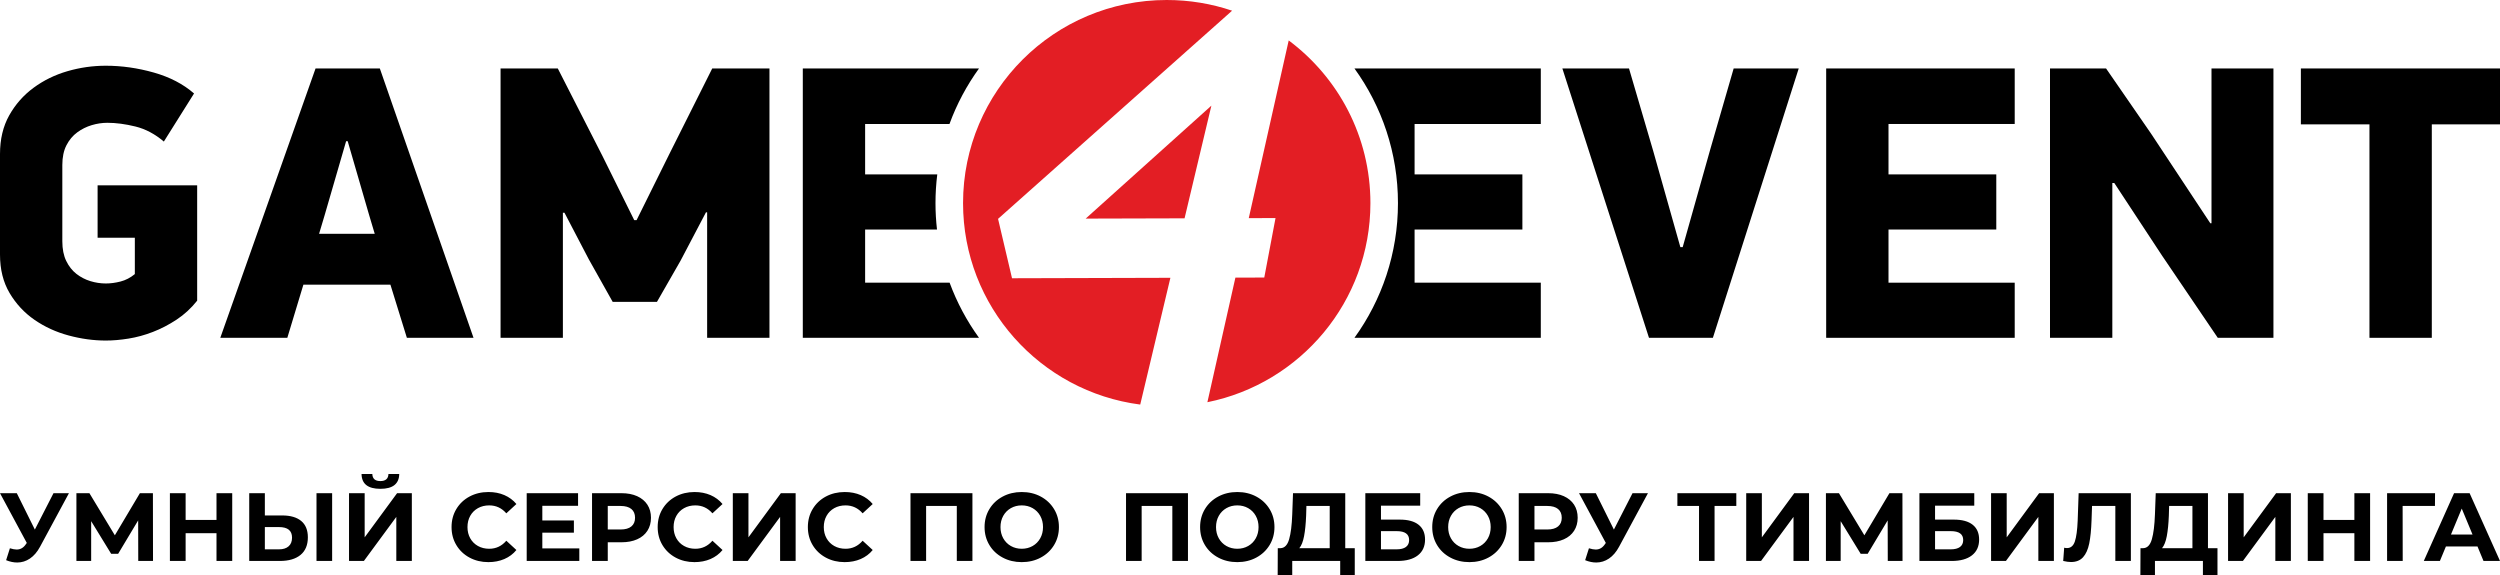 <svg width="200" height="46" viewBox="0 0 200 46" fill="none" xmlns="http://www.w3.org/2000/svg">
<path d="M194.544 9.949V27.025H189.557V9.949H184.07V5.477H200V9.949H194.544Z" fill="black"/>
<path d="M168.986 14.64V27.025H164V5.477H168.485L172.091 10.7L176.826 17.862H176.92V5.477H181.875V27.025H177.422L172.969 20.457L169.143 14.64H168.986Z" fill="black"/>
<path d="M146.094 5.477H161.177V9.918H151.08V13.952H159.703V18.362H151.08V22.615H161.177V27.025H146.094V5.477Z" fill="black"/>
<path d="M134.616 19.769L136.812 11.982L138.693 5.477H143.898L137.031 27.025H131.919L124.989 5.477H130.32L132.265 12.107L134.428 19.769H134.616Z" fill="black"/>
<path d="M108.356 5.477H123.264V9.918H113.167V13.952H121.791V18.362H113.167V22.615H123.264V27.025H108.356C110.546 23.994 111.837 20.273 111.837 16.251C111.837 12.229 110.547 8.508 108.356 5.477Z" fill="black"/>
<path d="M64.224 5.477H78.32C77.342 6.832 76.542 8.323 75.958 9.918H69.21V13.952H74.982C74.888 14.705 74.839 15.472 74.839 16.251C74.839 16.965 74.881 17.669 74.96 18.362H69.21V22.615H75.969C76.553 24.199 77.348 25.68 78.321 27.025H64.224V5.477Z" fill="black"/>
<path d="M56.477 16.986L54.439 20.864L52.557 24.148H49.014L47.101 20.739L45.157 17.017H45.031V27.025H40.045V5.477H44.623L48.198 12.482L50.738 17.611H50.927L53.561 12.295L56.979 5.477H61.557V27.025H56.571V16.986H56.477Z" fill="black"/>
<path d="M31.233 22.772H24.272L22.986 27.025H17.624L25.244 5.477H30.387L37.881 27.025H32.55L31.233 22.772ZM25.526 18.706H29.979L29.54 17.236L27.815 11.294H27.69L25.965 17.236L25.526 18.706Z" fill="black"/>
<path d="M15.773 24.054C15.293 24.658 14.744 25.164 14.127 25.571C13.511 25.977 12.878 26.305 12.23 26.555C11.582 26.806 10.934 26.983 10.286 27.087C9.638 27.192 9.031 27.244 8.467 27.244C7.484 27.244 6.491 27.108 5.488 26.837C4.484 26.566 3.575 26.149 2.76 25.586C1.944 25.023 1.281 24.309 0.768 23.444C0.256 22.579 0 21.552 0 20.363V12.326C0 11.137 0.246 10.106 0.737 9.23C1.228 8.354 1.876 7.619 2.681 7.025C3.486 6.431 4.39 5.988 5.394 5.696C6.397 5.404 7.422 5.258 8.467 5.258C9.742 5.258 11.023 5.441 12.308 5.805C13.594 6.17 14.665 6.728 15.523 7.479L13.108 11.325C12.397 10.72 11.639 10.319 10.835 10.121C10.03 9.923 9.282 9.824 8.593 9.824C8.174 9.824 7.756 9.886 7.338 10.012C6.92 10.137 6.533 10.329 6.178 10.59C5.822 10.851 5.535 11.195 5.315 11.622C5.096 12.05 4.986 12.576 4.986 13.201V19.3C4.986 19.925 5.091 20.452 5.3 20.879C5.509 21.307 5.781 21.651 6.115 21.912C6.449 22.172 6.821 22.365 7.228 22.49C7.636 22.615 8.049 22.678 8.467 22.678C8.843 22.678 9.235 22.626 9.643 22.521C10.05 22.417 10.432 22.219 10.787 21.927V19.018H7.808V14.828H15.773V24.054Z" fill="black"/>
<path fill-rule="evenodd" clip-rule="evenodd" d="M93.338 0C95.168 0 96.927 0.301 98.568 0.855L79.844 17.508L80.962 22.26L93.632 22.224L91.218 32.365C83.221 31.328 77.044 24.509 77.044 16.251C77.044 7.276 84.339 0 93.338 0ZM103.097 3.235C107.065 6.199 109.633 10.926 109.633 16.251C109.633 24.115 104.032 30.674 96.591 32.177L98.832 22.21L101.142 22.203L102.042 17.445L99.901 17.451L103.097 3.235ZM96.911 8.452L86.854 17.488L94.765 17.466L96.911 8.452Z" fill="#E31E24"/>
<path d="M5.515 39.455L3.2 43.746C2.977 44.159 2.709 44.471 2.396 44.683C2.083 44.895 1.743 45.001 1.375 45.001C1.09 45.001 0.795 44.939 0.489 44.815L0.792 43.862C1.01 43.929 1.191 43.963 1.336 43.963C1.491 43.963 1.631 43.925 1.755 43.85C1.88 43.776 1.994 43.658 2.097 43.498L2.144 43.436L0 39.455H1.344L2.788 42.367L4.28 39.455H5.515ZM11.06 44.877L11.053 41.631L9.452 44.304H8.893L7.293 41.693V44.877H6.113V39.455H7.153L9.188 42.824L11.192 39.455H12.233L12.241 44.877H11.06ZM18.578 39.455V44.877H17.32V42.654H14.85V44.877H13.592V39.455H14.85V41.593H17.32V39.455H18.578ZM22.571 41.236C23.234 41.236 23.742 41.383 24.097 41.678C24.451 41.972 24.629 42.408 24.629 42.987C24.629 43.601 24.433 44.07 24.043 44.393C23.651 44.715 23.101 44.877 22.392 44.877H19.938V39.455H21.188V41.236H22.571ZM22.322 43.947C22.648 43.947 22.903 43.867 23.087 43.707C23.271 43.547 23.363 43.315 23.363 43.01C23.363 42.447 23.016 42.166 22.322 42.166H21.188V43.947H22.322ZM25.32 39.455H26.571V44.877H25.32V39.455ZM27.922 39.455H29.173V42.987L31.767 39.455H32.947V44.877H31.705V41.352L29.111 44.877H27.922V39.455ZM30.431 39.106C29.437 39.106 28.935 38.711 28.924 37.921H29.786C29.797 38.298 30.012 38.486 30.431 38.486C30.638 38.486 30.796 38.438 30.905 38.343C31.014 38.248 31.07 38.107 31.076 37.921H31.938C31.933 38.308 31.806 38.603 31.557 38.804C31.309 39.005 30.933 39.106 30.431 39.106ZM39.068 44.97C38.514 44.97 38.013 44.85 37.565 44.609C37.117 44.369 36.765 44.036 36.509 43.61C36.252 43.184 36.124 42.703 36.124 42.166C36.124 41.629 36.252 41.147 36.509 40.721C36.765 40.295 37.117 39.962 37.565 39.722C38.013 39.482 38.516 39.362 39.075 39.362C39.547 39.362 39.973 39.444 40.353 39.609C40.734 39.775 41.054 40.012 41.312 40.322L40.505 41.066C40.137 40.642 39.682 40.431 39.138 40.431C38.801 40.431 38.501 40.504 38.237 40.651C37.973 40.799 37.767 41.004 37.619 41.267C37.472 41.531 37.398 41.83 37.398 42.166C37.398 42.502 37.472 42.801 37.619 43.064C37.767 43.327 37.973 43.533 38.237 43.68C38.501 43.827 38.801 43.901 39.138 43.901C39.682 43.901 40.137 43.687 40.505 43.258L41.312 44.001C41.054 44.316 40.733 44.556 40.35 44.722C39.966 44.887 39.539 44.97 39.068 44.97ZM46.345 43.87V44.877H42.136V39.455H46.245V40.462H43.386V41.639H45.911V42.615H43.386V43.87H46.345ZM49.717 39.455C50.198 39.455 50.616 39.535 50.971 39.694C51.326 39.855 51.599 40.082 51.791 40.376C51.982 40.671 52.078 41.019 52.078 41.422C52.078 41.82 51.982 42.167 51.791 42.464C51.599 42.761 51.326 42.988 50.971 43.145C50.616 43.303 50.198 43.382 49.717 43.382H48.621V44.877H47.363V39.455H49.717ZM49.647 42.359C50.025 42.359 50.312 42.278 50.509 42.115C50.706 41.953 50.804 41.721 50.804 41.422C50.804 41.117 50.706 40.884 50.509 40.721C50.312 40.558 50.025 40.477 49.647 40.477H48.621V42.359H49.647ZM55.557 44.97C55.003 44.97 54.503 44.85 54.054 44.609C53.606 44.369 53.255 44.036 52.998 43.61C52.742 43.184 52.614 42.703 52.614 42.166C52.614 41.629 52.742 41.147 52.998 40.721C53.255 40.295 53.606 39.962 54.054 39.722C54.503 39.482 55.006 39.362 55.565 39.362C56.036 39.362 56.462 39.444 56.843 39.609C57.223 39.775 57.543 40.012 57.802 40.322L56.994 41.066C56.627 40.642 56.171 40.431 55.627 40.431C55.291 40.431 54.99 40.504 54.727 40.651C54.462 40.799 54.256 41.004 54.109 41.267C53.961 41.531 53.888 41.83 53.888 42.166C53.888 42.502 53.961 42.801 54.109 43.064C54.256 43.327 54.462 43.533 54.727 43.68C54.99 43.827 55.291 43.901 55.627 43.901C56.171 43.901 56.627 43.687 56.994 43.258L57.802 44.001C57.543 44.316 57.222 44.556 56.839 44.722C56.456 44.887 56.028 44.97 55.557 44.97ZM58.625 39.455H59.876V42.987L62.47 39.455H63.651V44.877H62.408V41.352L59.813 44.877H58.625V39.455ZM67.573 44.97C67.019 44.97 66.518 44.85 66.07 44.609C65.622 44.369 65.27 44.036 65.014 43.61C64.757 43.184 64.629 42.703 64.629 42.166C64.629 41.629 64.757 41.147 65.014 40.721C65.27 40.295 65.622 39.962 66.07 39.722C66.518 39.482 67.021 39.362 67.581 39.362C68.052 39.362 68.478 39.444 68.858 39.609C69.239 39.775 69.559 40.012 69.817 40.322L69.01 41.066C68.642 40.642 68.187 40.431 67.643 40.431C67.306 40.431 67.006 40.504 66.742 40.651C66.478 40.799 66.272 41.004 66.124 41.267C65.977 41.531 65.903 41.83 65.903 42.166C65.903 42.502 65.977 42.801 66.124 43.064C66.272 43.327 66.478 43.533 66.742 43.68C67.006 43.827 67.306 43.901 67.643 43.901C68.187 43.901 68.642 43.687 69.01 43.258L69.817 44.001C69.559 44.316 69.237 44.556 68.855 44.722C68.471 44.887 68.044 44.97 67.573 44.97ZM77.794 39.455V44.877H76.544V40.477H74.089V44.877H72.839V39.455H77.794ZM81.74 44.97C81.176 44.97 80.667 44.848 80.214 44.605C79.761 44.363 79.406 44.029 79.15 43.603C78.893 43.176 78.765 42.698 78.765 42.166C78.765 41.634 78.893 41.155 79.15 40.729C79.406 40.303 79.761 39.968 80.214 39.726C80.667 39.483 81.176 39.362 81.74 39.362C82.304 39.362 82.812 39.483 83.262 39.726C83.713 39.968 84.067 40.303 84.326 40.729C84.585 41.155 84.714 41.634 84.714 42.166C84.714 42.698 84.585 43.176 84.326 43.603C84.067 44.029 83.713 44.363 83.262 44.605C82.812 44.848 82.304 44.97 81.74 44.97ZM81.74 43.901C82.061 43.901 82.351 43.827 82.61 43.68C82.869 43.533 83.072 43.327 83.219 43.064C83.367 42.801 83.441 42.502 83.441 42.166C83.441 41.83 83.367 41.531 83.219 41.267C83.072 41.004 82.869 40.799 82.61 40.651C82.351 40.504 82.061 40.431 81.74 40.431C81.419 40.431 81.129 40.504 80.87 40.651C80.611 40.799 80.408 41.004 80.26 41.267C80.113 41.531 80.039 41.83 80.039 42.166C80.039 42.502 80.113 42.801 80.26 43.064C80.408 43.327 80.611 43.533 80.87 43.68C81.129 43.827 81.419 43.901 81.74 43.901ZM95.037 39.455V44.877H93.787V40.477H91.332V44.877H90.082V39.455H95.037ZM98.983 44.97C98.418 44.97 97.909 44.848 97.457 44.605C97.004 44.363 96.649 44.029 96.392 43.603C96.136 43.176 96.008 42.698 96.008 42.166C96.008 41.634 96.136 41.155 96.392 40.729C96.649 40.303 97.004 39.968 97.457 39.726C97.909 39.483 98.418 39.362 98.983 39.362C99.547 39.362 100.055 39.483 100.505 39.726C100.956 39.968 101.31 40.303 101.569 40.729C101.828 41.155 101.957 41.634 101.957 42.166C101.957 42.698 101.828 43.176 101.569 43.603C101.31 44.029 100.956 44.363 100.505 44.605C100.055 44.848 99.547 44.97 98.983 44.97ZM98.983 43.901C99.304 43.901 99.594 43.827 99.853 43.68C100.112 43.533 100.315 43.327 100.462 43.064C100.61 42.801 100.684 42.502 100.684 42.166C100.684 41.83 100.61 41.531 100.462 41.267C100.315 41.004 100.112 40.799 99.853 40.651C99.594 40.504 99.304 40.431 98.983 40.431C98.662 40.431 98.372 40.504 98.113 40.651C97.854 40.799 97.651 41.004 97.503 41.267C97.356 41.531 97.282 41.83 97.282 42.166C97.282 42.502 97.356 42.801 97.503 43.064C97.651 43.327 97.854 43.533 98.113 43.68C98.372 43.827 98.662 43.901 98.983 43.901ZM108.381 43.854V46H107.216V44.877H103.379V46H102.214L102.222 43.854H102.439C102.765 43.844 102.996 43.607 103.13 43.142C103.265 42.677 103.348 42.013 103.379 41.151L103.441 39.455H107.62V43.854H108.381ZM104.49 41.267C104.463 41.913 104.409 42.454 104.326 42.89C104.243 43.327 104.117 43.648 103.946 43.854H106.377V40.477H104.513L104.49 41.267ZM109.227 39.455H113.616V40.454H110.478V41.569H111.985C112.642 41.569 113.143 41.706 113.487 41.98C113.832 42.253 114.004 42.648 114.004 43.165C114.004 43.707 113.813 44.128 113.429 44.428C113.046 44.727 112.505 44.877 111.806 44.877H109.227V39.455ZM111.736 43.947C112.057 43.947 112.303 43.884 112.474 43.758C112.645 43.631 112.73 43.446 112.73 43.203C112.73 42.729 112.399 42.491 111.736 42.491H110.478V43.947H111.736ZM117.554 44.97C116.989 44.97 116.48 44.848 116.028 44.605C115.574 44.363 115.22 44.029 114.963 43.603C114.707 43.176 114.579 42.698 114.579 42.166C114.579 41.634 114.707 41.155 114.963 40.729C115.22 40.303 115.574 39.968 116.028 39.726C116.48 39.483 116.989 39.362 117.554 39.362C118.118 39.362 118.625 39.483 119.076 39.726C119.527 39.968 119.881 40.303 120.14 40.729C120.399 41.155 120.528 41.634 120.528 42.166C120.528 42.698 120.399 43.176 120.14 43.603C119.881 44.029 119.527 44.363 119.076 44.605C118.625 44.848 118.118 44.97 117.554 44.97ZM117.554 43.901C117.875 43.901 118.165 43.827 118.424 43.68C118.682 43.533 118.886 43.327 119.033 43.064C119.181 42.801 119.255 42.502 119.255 42.166C119.255 41.83 119.181 41.531 119.033 41.267C118.886 41.004 118.682 40.799 118.424 40.651C118.165 40.504 117.875 40.431 117.554 40.431C117.233 40.431 116.943 40.504 116.684 40.651C116.425 40.799 116.221 41.004 116.074 41.267C115.927 41.531 115.853 41.83 115.853 42.166C115.853 42.502 115.927 42.801 116.074 43.064C116.221 43.327 116.425 43.533 116.684 43.68C116.943 43.827 117.233 43.901 117.554 43.901ZM123.853 39.455C124.334 39.455 124.753 39.535 125.107 39.694C125.462 39.855 125.735 40.082 125.927 40.376C126.118 40.671 126.214 41.019 126.214 41.422C126.214 41.82 126.118 42.167 125.927 42.464C125.735 42.761 125.462 42.988 125.107 43.145C124.753 43.303 124.334 43.382 123.853 43.382H122.757V44.877H121.499V39.455H123.853ZM123.783 42.359C124.161 42.359 124.448 42.278 124.645 42.115C124.842 41.953 124.94 41.721 124.94 41.422C124.94 41.117 124.842 40.884 124.645 40.721C124.448 40.558 124.161 40.477 123.783 40.477H122.757V42.359H123.783ZM131.837 39.455L129.522 43.746C129.3 44.159 129.032 44.471 128.719 44.683C128.405 44.895 128.065 45.001 127.697 45.001C127.413 45.001 127.117 44.939 126.812 44.815L127.115 43.862C127.332 43.929 127.514 43.963 127.659 43.963C127.814 43.963 127.954 43.925 128.078 43.85C128.202 43.776 128.316 43.658 128.42 43.498L128.466 43.436L126.322 39.455H127.666L129.111 42.367L130.602 39.455H131.837ZM138.905 40.477H137.165V44.877H135.922V40.477H134.191V39.455H138.905V40.477ZM139.697 39.455H140.948V42.987L143.542 39.455H144.723V44.877H143.48V41.352L140.885 44.877H139.697V39.455ZM151.022 44.877L151.014 41.631L149.414 44.304H148.855L147.254 41.693V44.877H146.074V39.455H147.115L149.15 42.824L151.154 39.455H152.194L152.202 44.877H151.022ZM153.553 39.455H157.942V40.454H154.804V41.569H156.311C156.968 41.569 157.469 41.706 157.814 41.98C158.158 42.253 158.33 42.648 158.33 43.165C158.33 43.707 158.139 44.128 157.755 44.428C157.372 44.727 156.831 44.877 156.132 44.877H153.553V39.455ZM156.062 43.947C156.383 43.947 156.629 43.884 156.8 43.758C156.971 43.631 157.056 43.446 157.056 43.203C157.056 42.729 156.725 42.491 156.062 42.491H154.804V43.947H156.062ZM159.286 39.455H160.536V42.987L163.13 39.455H164.311V44.877H163.068V41.352L160.474 44.877H159.286V39.455ZM170.47 39.455V44.877H169.227V40.477H167.363L167.324 41.608C167.298 42.378 167.236 43.001 167.138 43.479C167.04 43.956 166.875 44.323 166.645 44.578C166.414 44.834 166.092 44.962 165.678 44.962C165.507 44.962 165.3 44.933 165.056 44.877L165.134 43.816C165.201 43.836 165.277 43.846 165.359 43.846C165.66 43.846 165.869 43.669 165.989 43.316C166.108 42.962 166.183 42.408 166.214 41.655L166.291 39.455H170.47ZM177.398 43.854V46H176.233V44.877H172.396V46H171.231L171.239 43.854H171.456C171.783 43.844 172.013 43.607 172.148 43.142C172.282 42.677 172.365 42.013 172.396 41.151L172.458 39.455H176.637V43.854H177.398ZM173.507 41.267C173.481 41.913 173.426 42.454 173.344 42.89C173.261 43.327 173.134 43.648 172.963 43.854H175.394V40.477H173.53L173.507 41.267ZM178.245 39.455H179.495V42.987L182.09 39.455H183.27V44.877H182.027V41.352L179.433 44.877H178.245V39.455ZM189.608 39.455V44.877H188.35V42.654H185.879V44.877H184.621V39.455H185.879V41.593H188.35V39.455H189.608ZM194.796 40.477H192.21L192.217 44.877H190.967V39.455H194.804L194.796 40.477ZM198.198 43.715H195.674L195.192 44.877H193.903L196.326 39.455H197.569L200 44.877H198.68L198.198 43.715ZM197.802 42.762L196.94 40.686L196.078 42.762H197.802Z" fill="black"/>
</svg>
